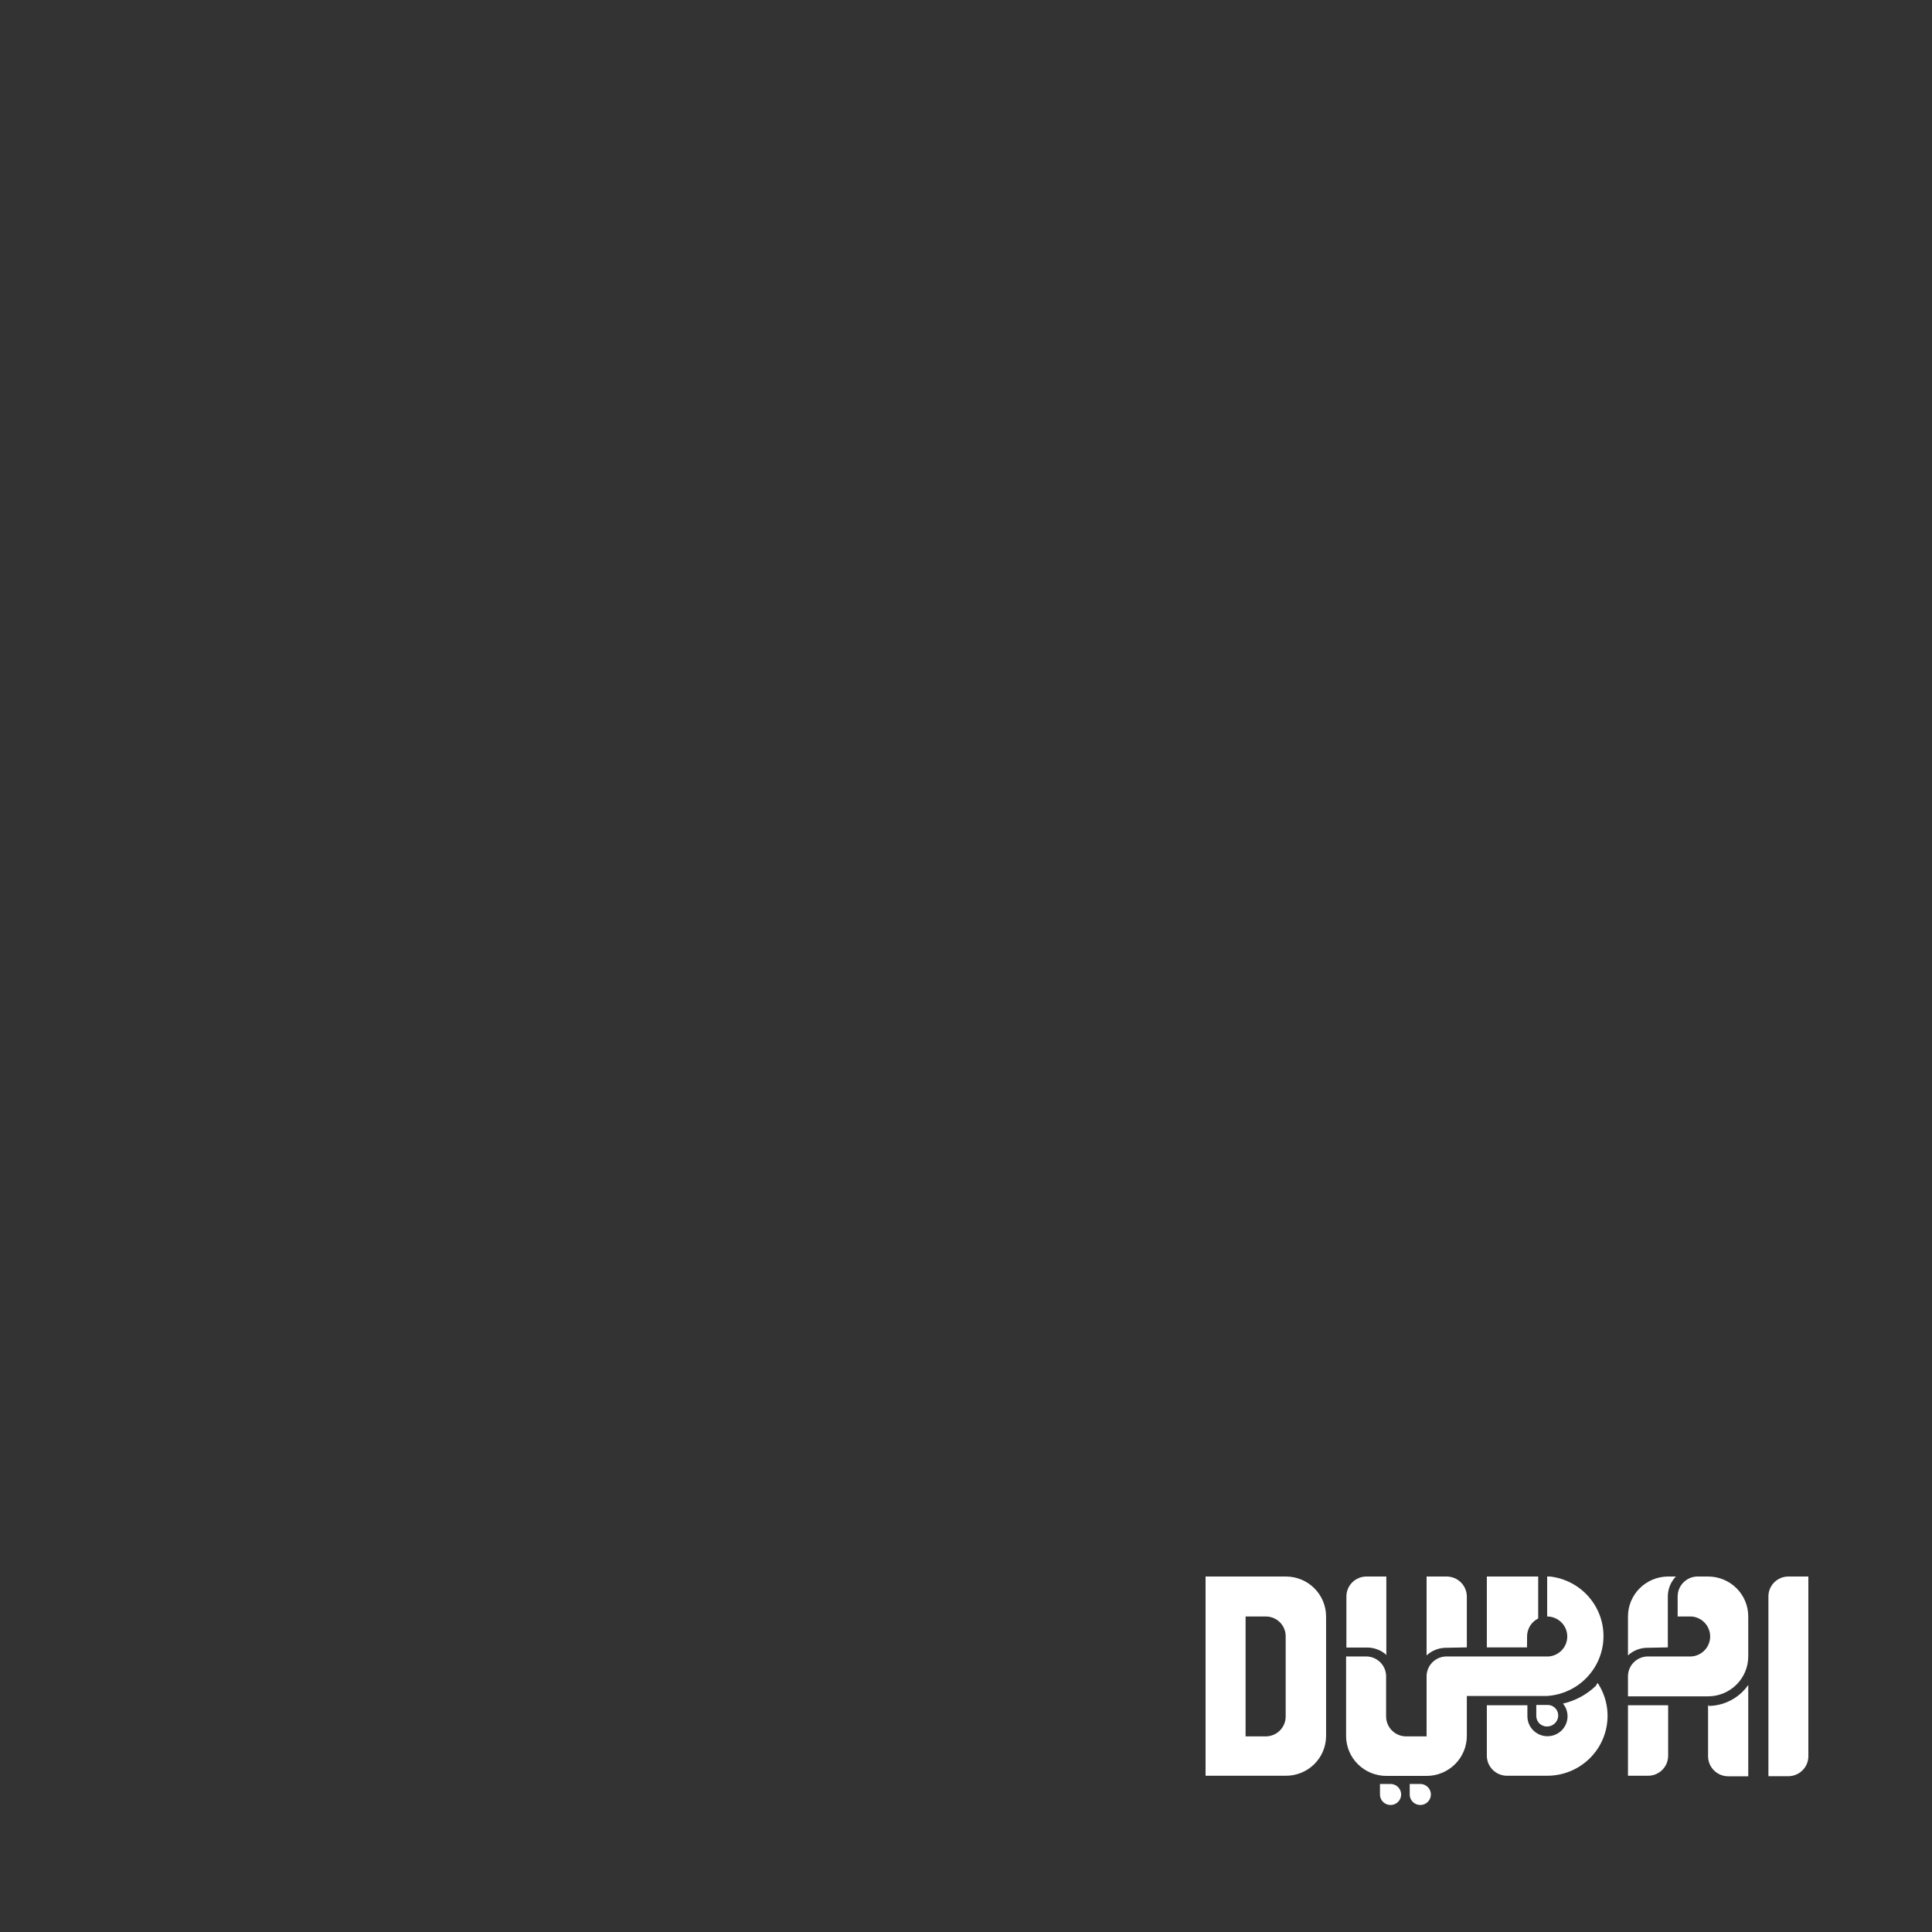 <svg width="250" height="250" viewBox="0 0 250 250" fill="none" xmlns="http://www.w3.org/2000/svg">
<rect x="0" y="0" width="250" height="250" fill="#333333" stroke="none"/>
<g clip-path="url(#clip0_4008_1163)">
<path d="M166.366 204H156V229.782H166.366C167.739 229.792 169.06 229.262 170.04 228.307C171.019 227.353 171.578 226.051 171.594 224.688V209.172C171.594 207.802 171.047 206.488 170.072 205.518C169.098 204.549 167.776 204.003 166.396 204M161.178 224.688V209.172H163.787C164.126 209.171 164.462 209.236 164.776 209.364C165.089 209.493 165.374 209.681 165.614 209.919C165.854 210.157 166.043 210.44 166.173 210.752C166.302 211.063 166.368 211.397 166.366 211.733V222.087C166.37 222.428 166.306 222.765 166.178 223.08C166.049 223.396 165.859 223.683 165.619 223.925C165.378 224.167 165.091 224.359 164.775 224.49C164.459 224.621 164.12 224.688 163.777 224.688H161.178Z" fill="white"/>
<path d="M228.832 206.581C228.83 205.903 229.097 205.25 229.576 204.767C230.056 204.283 230.708 204.008 231.391 204H234V227.26C234 227.942 233.728 228.597 233.242 229.081C232.757 229.565 232.099 229.838 231.411 229.841H228.832V206.581Z" fill="white"/>
<path d="M206.591 218.058C205.397 219.243 203.892 220.069 202.246 220.442C202.512 220.762 202.696 221.14 202.784 221.544C202.871 221.949 202.859 222.369 202.749 222.768C202.639 223.168 202.434 223.535 202.151 223.839C201.868 224.143 201.515 224.374 201.123 224.515C200.73 224.655 200.31 224.699 199.897 224.644C199.484 224.589 199.09 224.436 198.749 224.198C198.408 223.96 198.129 223.644 197.937 223.277C197.744 222.909 197.644 222.502 197.644 222.088V220.659H192.396V227.26C192.417 227.936 192.702 228.577 193.191 229.048C193.679 229.519 194.334 229.782 195.015 229.782H200.203C201.61 229.783 202.992 229.407 204.201 228.693C205.411 227.979 206.403 226.953 207.074 225.725C207.745 224.496 208.069 223.11 208.012 221.714C207.955 220.318 207.519 218.963 206.75 217.792L206.552 217.989" fill="white"/>
<path d="M197.604 211.753C197.603 211.271 197.737 210.799 197.991 210.388C198.245 209.978 198.609 209.645 199.042 209.428V204H192.396V213.172H197.594L197.604 211.753Z" fill="white"/>
<path d="M179.391 214.206V204H176.832C176.144 203.997 175.483 204.265 174.994 204.746C174.505 205.226 174.228 205.879 174.223 206.561V213.192H176.832C177.795 213.169 178.728 213.522 179.431 214.177" fill="white"/>
<path d="M189.807 213.172V206.581C189.802 205.896 189.525 205.241 189.037 204.758C188.548 204.275 187.888 204.003 187.198 204H184.599V214.206C185.305 213.556 186.236 213.203 187.198 213.221L189.807 213.172Z" fill="white"/>
<path d="M210.659 229.781H213.248C213.59 229.783 213.929 229.717 214.245 229.588C214.562 229.459 214.85 229.269 215.092 229.029C215.334 228.789 215.527 228.504 215.658 228.19C215.789 227.877 215.857 227.54 215.857 227.2V220.659H210.659V229.781Z" fill="white"/>
<path d="M215.817 213.172V206.581C215.817 205.62 216.19 204.695 216.859 204H215.817C214.444 204.013 213.132 204.564 212.166 205.532C211.2 206.501 210.659 207.809 210.659 209.172V214.206C211.361 213.558 212.289 213.205 213.248 213.221L215.817 213.172Z" fill="white"/>
<path d="M221.104 220.659H221.025V227.26C221.025 227.945 221.299 228.603 221.785 229.088C222.273 229.574 222.933 229.848 223.624 229.851H226.223V218.029C225.651 218.855 224.887 219.533 223.996 220.006C223.106 220.48 222.114 220.734 221.104 220.748" fill="white"/>
<path d="M200.203 204V209.172C200.875 209.174 201.52 209.434 202.003 209.896C202.487 210.358 202.773 210.988 202.801 211.655C202.829 212.321 202.598 212.972 202.154 213.473C201.711 213.974 201.091 214.286 200.422 214.344H187.198C186.858 214.343 186.52 214.408 186.205 214.537C185.889 214.666 185.603 214.855 185.361 215.094C185.12 215.333 184.928 215.617 184.798 215.929C184.667 216.242 184.599 216.577 184.599 216.915V224.688H181.961C181.271 224.688 180.61 224.416 180.123 223.932C179.636 223.448 179.362 222.792 179.362 222.107V216.915C179.362 216.233 179.089 215.579 178.603 215.097C178.118 214.615 177.459 214.344 176.773 214.344H174.184V224.688C174.199 226.05 174.755 227.35 175.73 228.307C176.705 229.265 178.021 229.801 179.392 229.801H184.599C185.981 229.801 187.305 229.256 188.282 228.286C189.259 227.316 189.807 226.001 189.807 224.629V219.457H200.203C202.149 219.326 203.974 218.478 205.322 217.079C206.67 215.68 207.443 213.831 207.489 211.895C207.535 209.959 206.851 208.076 205.571 206.615C204.291 205.155 202.507 204.222 200.57 204H200.203Z" fill="white"/>
<path d="M198.794 220.62V222.048C198.794 222.409 198.939 222.755 199.195 223.01C199.452 223.264 199.8 223.408 200.163 223.408C200.538 223.413 200.899 223.275 201.173 223.022C201.447 222.768 201.611 222.419 201.632 222.048C201.65 221.689 201.525 221.337 201.284 221.07C201.042 220.802 200.703 220.64 200.342 220.62H198.794Z" fill="white"/>
<path d="M182.417 230.846V232.195C182.415 232.465 182.493 232.729 182.643 232.954C182.793 233.179 183.006 233.355 183.257 233.459C183.508 233.563 183.784 233.591 184.05 233.539C184.317 233.487 184.561 233.357 184.753 233.166C184.946 232.976 185.076 232.732 185.129 232.468C185.181 232.203 185.153 231.929 185.048 231.68C184.943 231.431 184.766 231.219 184.54 231.071C184.313 230.922 184.047 230.844 183.776 230.846H182.417Z" fill="white"/>
<path d="M178.568 230.846V232.195C178.566 232.465 178.645 232.728 178.794 232.953C178.943 233.178 179.156 233.354 179.406 233.458C179.656 233.563 179.932 233.591 180.198 233.54C180.464 233.488 180.709 233.36 180.901 233.17C181.094 232.98 181.225 232.738 181.279 232.474C181.332 232.21 181.306 231.936 181.202 231.687C181.099 231.438 180.924 231.225 180.698 231.075C180.473 230.926 180.208 230.846 179.937 230.846H178.568Z" fill="white"/>
<path d="M210.659 216.915C210.659 216.233 210.931 215.579 211.417 215.097C211.903 214.615 212.561 214.344 213.248 214.344H218.495C219.186 214.394 219.868 214.169 220.392 213.719C220.915 213.269 221.238 212.631 221.288 211.945C221.338 211.259 221.111 210.582 220.658 210.062C220.205 209.542 219.563 209.222 218.872 209.172H217.087V206.581C217.086 205.913 217.346 205.271 217.813 204.79C218.279 204.309 218.915 204.025 219.586 204H221.025C222.402 204 223.722 204.543 224.697 205.508C225.672 206.474 226.22 207.785 226.223 209.152V214.344C226.22 215.712 225.672 217.024 224.698 217.992C223.723 218.959 222.403 219.504 221.025 219.506H210.659V216.915Z" fill="white"/>
</g>
<defs>
<clipPath id="clip0_4008_1163">
<rect width="78" height="29.564" fill="white" transform="translate(156 204)"/>
</clipPath>
</defs>
</svg>
